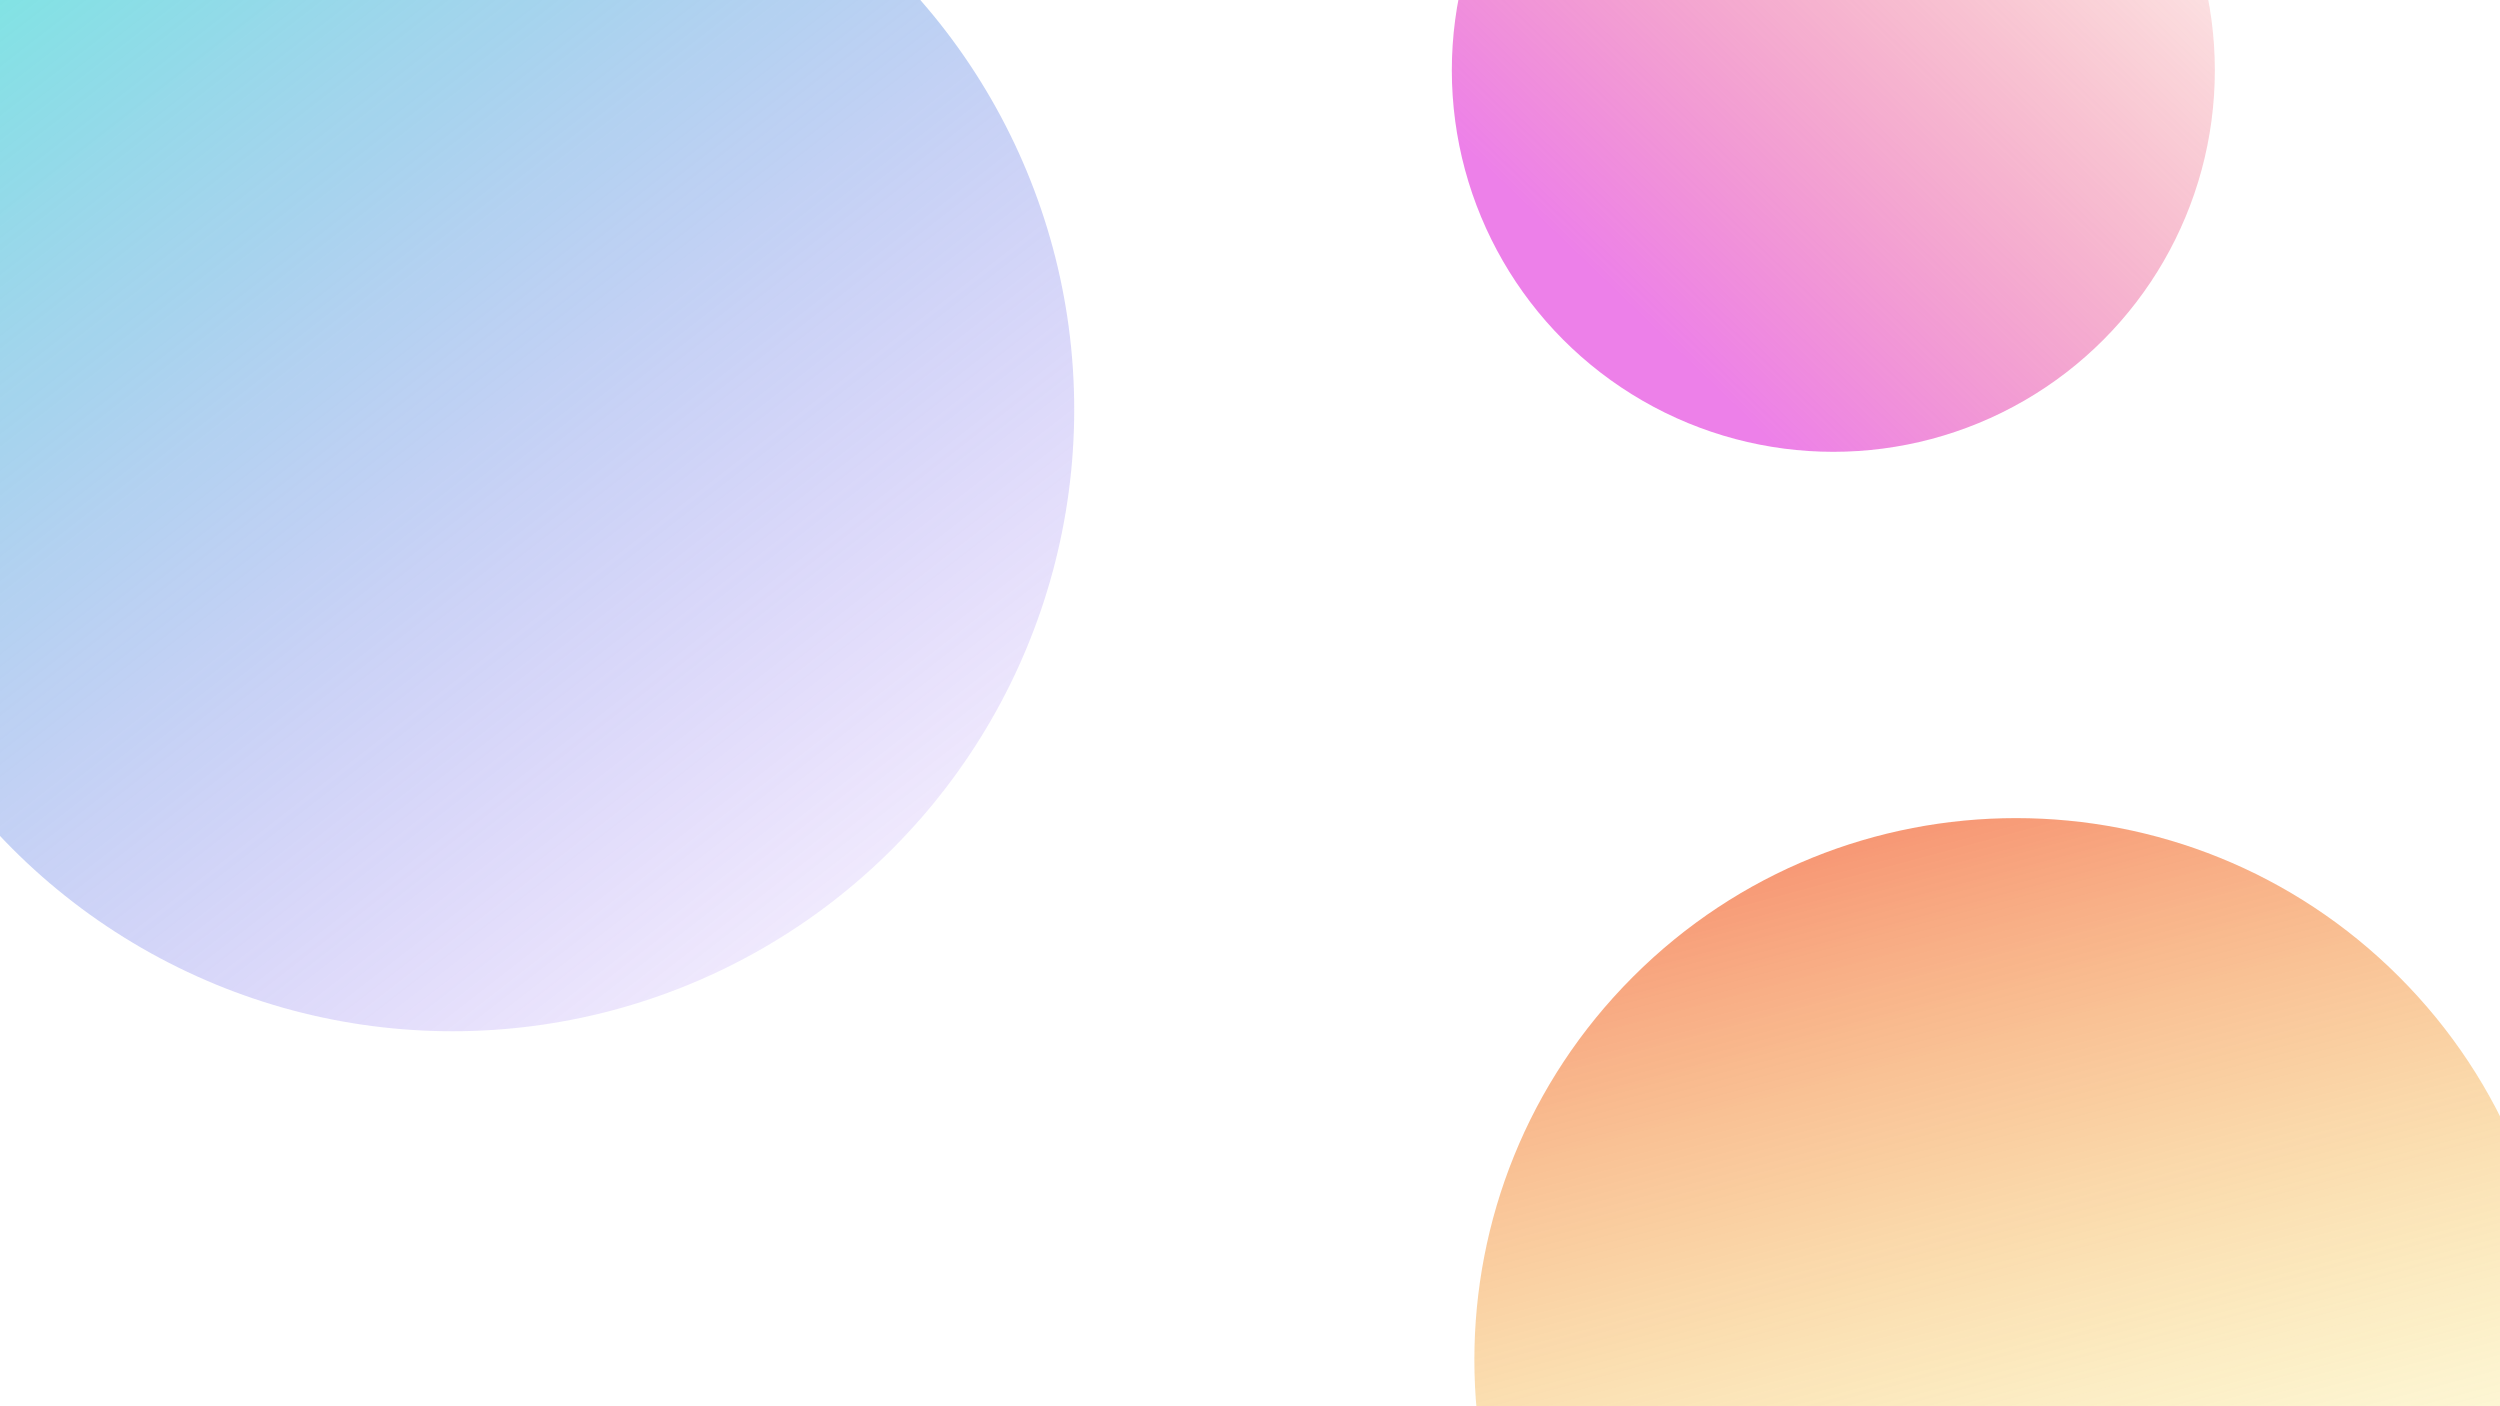 <svg width="1920" height="1080" viewBox="0 0 1920 1080" fill="none" xmlns="http://www.w3.org/2000/svg">
<g filter="url(#filter0_f_1_14)">
<g filter="url(#filter1_f_1_14)">
<circle cx="347.5" cy="314.5" r="477.5" fill="url(#paint0_linear_1_14)"/>
</g>
<g filter="url(#filter2_f_1_14)">
<circle cx="1408" cy="54" r="293" transform="rotate(-180 1408 54)" fill="url(#paint1_linear_1_14)"/>
</g>
<g filter="url(#filter3_f_1_14)">
<path d="M1842.47 750.156C2004.93 912.615 2004.93 1176.01 1842.47 1338.47C1680.01 1500.93 1416.61 1500.93 1254.16 1338.47C1091.7 1176.01 1091.7 912.615 1254.16 750.156C1416.61 587.698 1680.01 587.698 1842.47 750.156Z" fill="url(#paint2_linear_1_14)"/>
</g>
</g>
<defs>
<filter id="filter0_f_1_14" x="-180" y="-289" width="2194.31" height="1799.31" filterUnits="userSpaceOnUse" color-interpolation-filters="sRGB">
<feFlood flood-opacity="0" result="BackgroundImageFix"/>
<feBlend mode="normal" in="SourceGraphic" in2="BackgroundImageFix" result="shape"/>
<feGaussianBlur stdDeviation="25" result="effect1_foregroundBlur_1_14"/>
</filter>
<filter id="filter1_f_1_14" x="-155" y="-188" width="1005" height="1005" filterUnits="userSpaceOnUse" color-interpolation-filters="sRGB">
<feFlood flood-opacity="0" result="BackgroundImageFix"/>
<feBlend mode="normal" in="SourceGraphic" in2="BackgroundImageFix" result="shape"/>
<feGaussianBlur stdDeviation="12.5" result="effect1_foregroundBlur_1_14"/>
</filter>
<filter id="filter2_f_1_14" x="1090" y="-264" width="636" height="636" filterUnits="userSpaceOnUse" color-interpolation-filters="sRGB">
<feFlood flood-opacity="0" result="BackgroundImageFix"/>
<feBlend mode="normal" in="SourceGraphic" in2="BackgroundImageFix" result="shape"/>
<feGaussianBlur stdDeviation="12.5" result="effect1_foregroundBlur_1_14"/>
</filter>
<filter id="filter3_f_1_14" x="1107.31" y="603.313" width="882" height="882" filterUnits="userSpaceOnUse" color-interpolation-filters="sRGB">
<feFlood flood-opacity="0" result="BackgroundImageFix"/>
<feBlend mode="normal" in="SourceGraphic" in2="BackgroundImageFix" result="shape"/>
<feGaussianBlur stdDeviation="12.5" result="effect1_foregroundBlur_1_14"/>
</filter>
<linearGradient id="paint0_linear_1_14" x1="72.244" y1="-65.894" x2="653.421" y2="681.752" gradientUnits="userSpaceOnUse">
<stop stop-color="#2CD1D1" stop-opacity="0.6"/>
<stop offset="1" stop-color="#6425EC" stop-opacity="0.1"/>
</linearGradient>
<linearGradient id="paint1_linear_1_14" x1="1555.56" y1="-135.816" x2="1198.81" y2="235.364" gradientUnits="userSpaceOnUse">
<stop stop-color="#E12CDA" stop-opacity="0.6"/>
<stop offset="1" stop-color="#E71212" stop-opacity="0.1"/>
</linearGradient>
<linearGradient id="paint2_linear_1_14" x1="1419.27" y1="626.059" x2="1599.58" y2="1295.69" gradientUnits="userSpaceOnUse">
<stop stop-color="#F14913" stop-opacity="0.6"/>
<stop offset="1" stop-color="#F4EC1D" stop-opacity="0.1"/>
</linearGradient>
</defs>
</svg>

